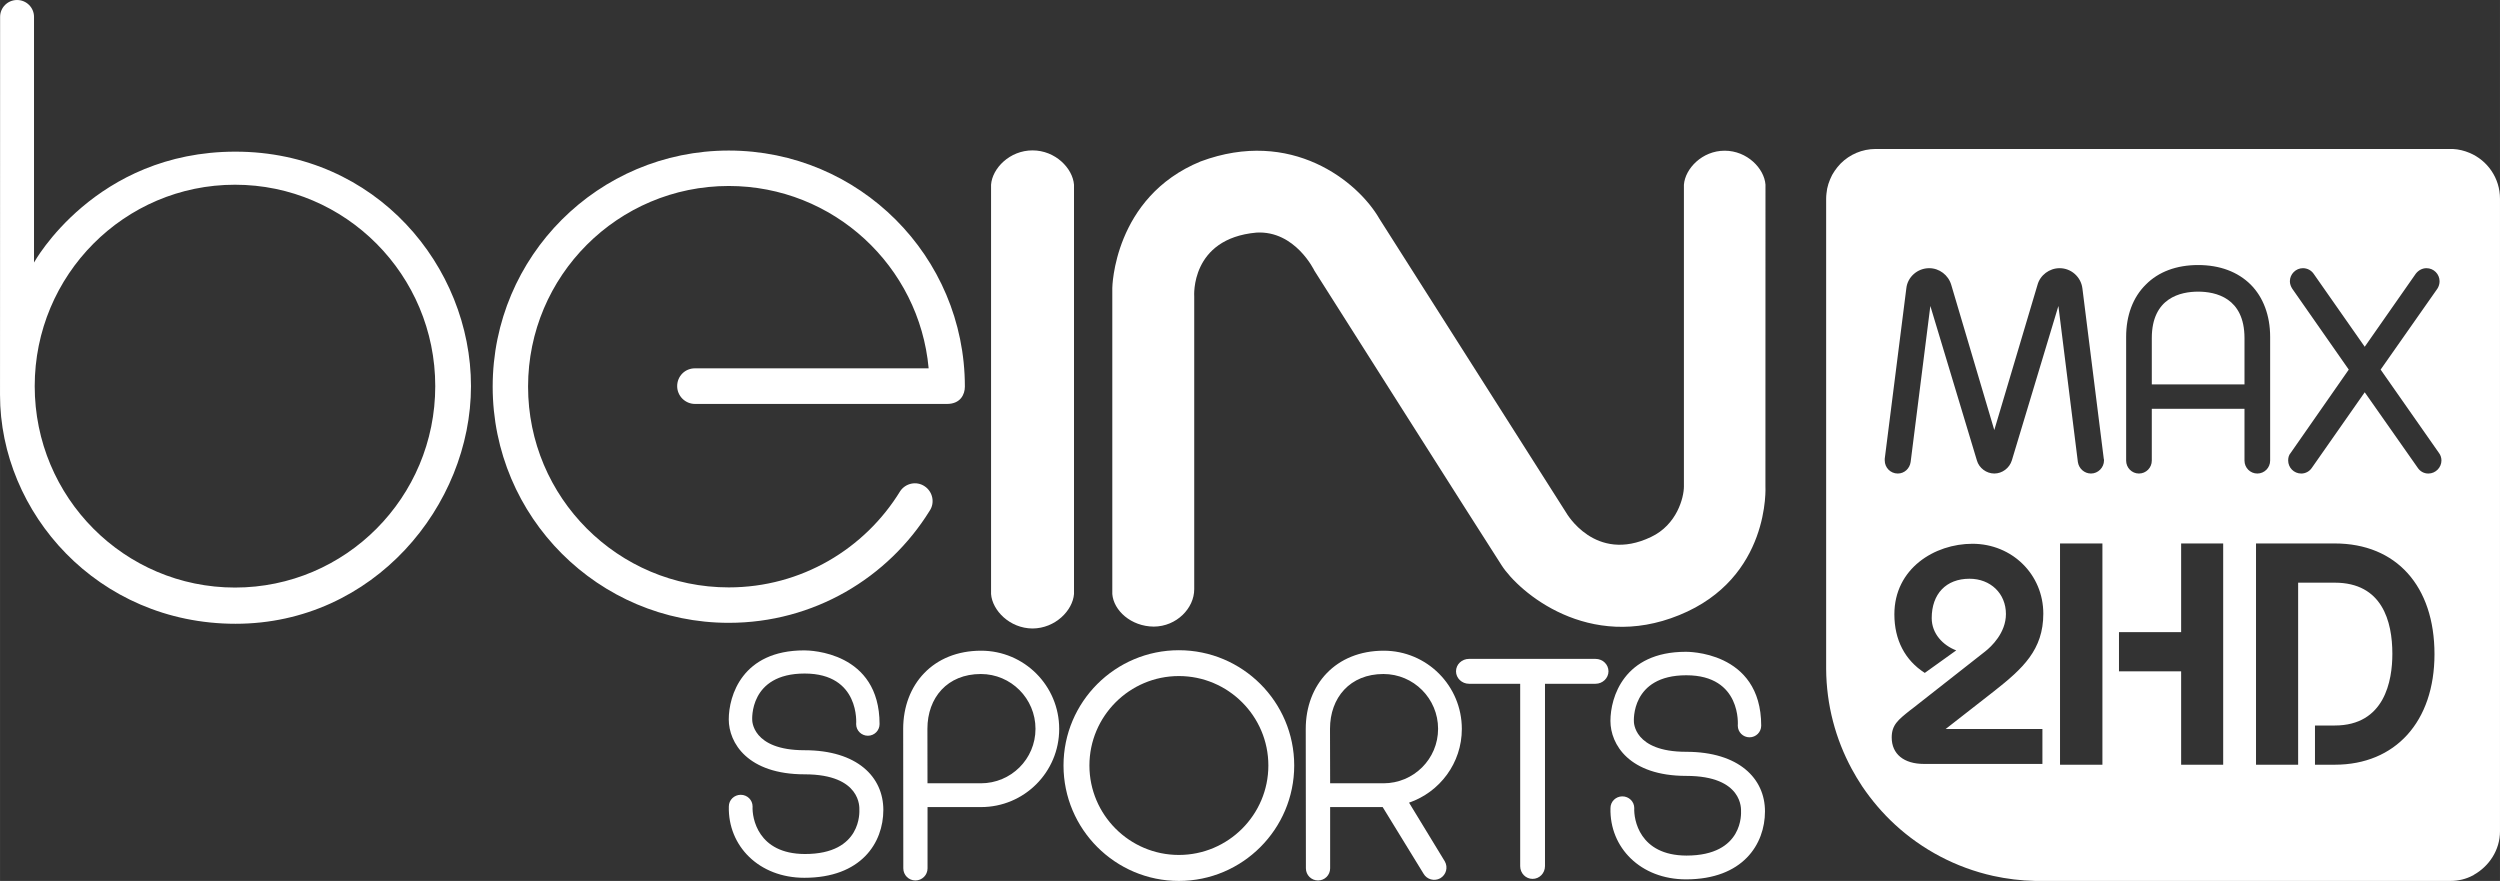 <?xml version="1.0" encoding="UTF-8" standalone="no"?>
<svg xmlns="http://www.w3.org/2000/svg" height="211.42" width="600" version="1.1" viewBox="0 0 158.75 55.939">
 <rect x="0" y="0" width="158.75" height="55.939" fill="#333333" stroke="none"/>
 <g fill="#fff" transform="translate(71.815 -582.75)">
  <g stroke-width=".264">
   <path d="m-71.809 583.82s-0.006 16.5-0.006 24c0 7.49 6.196 14.54 14.958 14.54 8.764 0 14.949-7.5 14.949-15.09 0-7.6-6.032-14.89-14.955-14.89s-12.793 7.04-12.793 7.04v-15.6c0-0.59-0.482-1.07-1.077-1.07s-1.076 0.48-1.076 1.07m2.197 23.45c0-7.06 5.693-12.79 12.719-12.79 7.022 0 12.716 5.73 12.716 12.79 0 7.07-5.694 12.79-12.716 12.79-7.026 0-12.719-5.72-12.719-12.79"/>
   <path d="m-40.531 607.3c0 8.28 6.712 15 14.992 15 5.394 0 10.118-2.85 12.76-7.12 0.343-0.51 0.191-1.21-0.32-1.55-0.514-0.35-1.214-0.2-1.555 0.31-2.241 3.66-6.276 6.11-10.885 6.11-7.04 0-12.744-5.71-12.744-12.75 0-7.03 5.704-12.74 12.744-12.74 6.648 0 12.104 5.09 12.693 11.58h-14.846c-0.625 0-1.123 0.5-1.123 1.13 0 0.62 0.509 1.13 1.133 1.13h16.003c0.841 0 1.133-0.59 1.133-1.1 0-8.28-6.713-14.99-14.993-14.99s-14.992 6.71-14.992 14.99"/>
   <path d="m-6.25 592.3h0.005zc-1.454 0-2.556 1.14-2.633 2.18v25.99c0.077 1.04 1.18 2.18 2.633 2.19 1.454-0.01 2.554-1.15 2.634-2.19v-25.99c-0.08-1.04-1.18-2.18-2.634-2.18m-0.005 0h0.005zm0.005 30.35h0.005-0.005m-0.005 0h0.005-0.005"/>
   <path d="m37.701 592.32h0.005zc-1.431 0-2.51 1.14-2.587 2.16v19.16c0 0.7-0.437 2.43-2.092 3.21-3.557 1.7-5.388-1.55-5.388-1.55l-11.858-18.66c-1.369-2.38-5.598-5.78-11.347-3.64-5.544 2.27-5.613 8.04-5.613 8.04v19.43c0.08 1.04 1.183 2.06 2.636 2.07 1.451-0.01 2.566-1.17 2.566-2.37v-18.6s-0.266-3.67 3.953-4.05c2.466-0.14 3.679 2.42 3.679 2.42s10.792 17.02 11.889 18.71c1.092 1.7 5.523 5.51 11.278 3.16 5.819-2.36 5.473-8.19 5.473-8.19l0.003-19.15c-0.078-1.02-1.162-2.15-2.592-2.15m-0.006 0h0.006zm-36.243 30.21h0.005zm-0.008 0h0.008z"/>
   <path d="m-14.463 629.04 0.008 8.85c0 0.43 0.346 0.77 0.767 0.77 0.426 0 0.772-0.34 0.772-0.77v-3.89h3.4c2.739 0 4.96-2.22 4.96-4.96 0-2.75-2.22-4.97-4.96-4.97-3.034 0-4.947 2.14-4.947 4.97m1.539-0.01c0-1.98 1.268-3.48 3.393-3.48 1.916 0 3.47 1.56 3.47 3.48s-1.554 3.46-3.47 3.46h-3.388z"/>
   <path d="m-4.282 631.36c0 4.04 3.287 7.33 7.325 7.33 4.038 0 7.325-3.29 7.325-7.33s-3.287-7.32-7.325-7.32c-4.038 0-7.325 3.28-7.325 7.32m1.645 0c0-3.13 2.548-5.68 5.68-5.68 3.132 0 5.683 2.55 5.683 5.68s-2.551 5.68-5.683 5.68c-3.132 0-5.68-2.55-5.68-5.68"/>
   <path d="m21.466 624.59c-0.454 0-0.824 0.35-0.824 0.79 0 0.43 0.37 0.79 0.824 0.79h3.251v11.58c0 0.45 0.351 0.81 0.787 0.81 0.434 0 0.788-0.36 0.788-0.81v-11.58h3.209c0.454 0 0.823-0.36 0.823-0.79 0-0.44-0.369-0.79-0.823-0.79z"/>
   <path d="m-20.755 624.05c-3.934 0-4.784 2.89-4.784 4.38s1.193 3.49 4.818 3.49c3.627 0 3.475 2.15 3.475 2.24 0 0.08 0.196 2.83-3.465 2.82-2.997-0.01-3.353-2.31-3.315-3.02 0-0.41-0.338-0.74-0.751-0.74-0.418 0-0.757 0.33-0.757 0.74-0.064 2.51 1.916 4.53 4.795 4.53 3.612 0 5.016-2.22 5.016-4.31s-1.652-3.79-5.006-3.79-3.32-1.92-3.32-1.92-0.214-2.95 3.328-2.95c3.545 0 3.271 3.21 3.271 3.21 0 0.41 0.336 0.74 0.746 0.74 0.408 0 0.741-0.33 0.741-0.74 0-4.59-4.409-4.68-4.768-4.68h-0.024"/>
   <path d="m11.1 629.04 0.01 8.85c0 0.43 0.346 0.77 0.77 0.77 0.426 0 0.769-0.34 0.769-0.77v-3.89h3.336l2.595 4.23c0.211 0.37 0.689 0.5 1.063 0.29 0.375-0.22 0.504-0.69 0.289-1.07l-2.272-3.73c1.947-0.67 3.352-2.51 3.352-4.68 0-2.75-2.221-4.97-4.96-4.97-3.034 0-4.952 2.14-4.952 4.97m1.541-0.01c0-1.98 1.271-3.48 3.393-3.48 1.918 0 3.47 1.56 3.47 3.48s-1.552 3.46-3.47 3.46h-3.385z"/>
   <path d="m38.535 628.83s0.271-3.2-3.269-3.2c-3.542 0-3.328 2.94-3.328 2.94s-0.039 1.92 3.318 1.92c3.353 0 5.006 1.7 5.006 3.78 0 2.09-1.402 4.32-5.014 4.32-2.884 0-4.864-2.02-4.797-4.53 0-0.41 0.341-0.74 0.754-0.74 0.415 0 0.756 0.33 0.756 0.74-0.038 0.71 0.315 3.01 3.313 3.02 3.661 0 3.467-2.74 3.467-2.82 0-0.09 0.152-2.24-3.475-2.24-3.63 0-4.818-2-4.818-3.49s0.847-4.39 4.782-4.39c0 0 4.792-0.1 4.792 4.69 0 0.41-0.331 0.74-0.744 0.74-0.408 0-0.743-0.33-0.743-0.74"/>
  </g>
  <path stroke-width=".406" d="m47.296 592.21c-0.868 0-1.655 0.35-2.225 0.92-0.071 0.08-0.138 0.15-0.205 0.23-0.064 0.08-0.123 0.16-0.179 0.24-0.06 0.09-0.112 0.17-0.161 0.26-0.048 0.09-0.093 0.19-0.13 0.28-0.041 0.1-0.075 0.19-0.108 0.29-0.03 0.1-0.056 0.2-0.078 0.3-0.019 0.11-0.034 0.21-0.045 0.32-0.011 0.1-0.019 0.21-0.019 0.32v29.86c0.015 2.3 0.604 4.46 1.626 6.35 0.205 0.38 0.428 0.75 0.667 1.11 0.596 0.88 1.293 1.7 2.076 2.42 1.726 1.59 3.862 2.73 6.233 3.26 0.865 0.19 1.756 0.3 2.669 0.32h26.364c0.522 0 1.003-0.12 1.435-0.35 0.015-0.01 0.026-0.01 0.045-0.02-0.008 0-0.008-0.01 0.018-0.02 0.962-0.54 1.656-1.57 1.656-2.76v-40.17c0-1.31-0.791-2.43-1.928-2.91-0.331-0.14-0.689-0.23-1.07-0.25h-36.615-0.026zm20.47 7.37c1.375 0 2.52 0.43 3.336 1.24 0.798 0.8 1.238 1.96 1.238 3.32v7.86c0 0.45-0.362 0.82-0.816 0.82-0.451 0-0.813-0.37-0.813-0.82v-3.29h-5.886v3.29c0 0.45-0.362 0.82-0.817 0.82-0.451 0-0.812-0.37-0.812-0.82v-7.86c0-1.36 0.436-2.52 1.252-3.32 0.798-0.81 1.946-1.24 3.318-1.24zm-17.077 0.2c0.648 0 1.219 0.44 1.401 1.06l2.733 9.22 2.744-9.22c0.167-0.62 0.756-1.06 1.405-1.06 0.738 0 1.357 0.56 1.446 1.28l1.357 10.82c0.015 0.03 0.015 0.08 0.015 0.11 0 0.45-0.376 0.83-0.827 0.83-0.422 0-0.772-0.32-0.832-0.73l-1.237-9.91-2.957 9.81c-0.149 0.48-0.604 0.83-1.114 0.83-0.5 0-0.969-0.35-1.104-0.83l-2.956-9.81-1.252 9.91c-0.06 0.41-0.392 0.73-0.817 0.73-0.466 0-0.827-0.38-0.827-0.83v-0.11l1.371-10.82c0.075-0.72 0.709-1.28 1.451-1.28zm23.731 0c0.287 0 0.53 0.14 0.679 0.35l3.247 4.64 3.243-4.64c0.164-0.21 0.406-0.35 0.678-0.35 0.466 0 0.832 0.38 0.832 0.83 0 0.17-0.049 0.33-0.138 0.47l-3.605 5.14 3.709 5.3c0.093 0.12 0.153 0.29 0.153 0.47 0 0.45-0.377 0.83-0.831 0.83-0.287 0-0.526-0.14-0.679-0.37l-3.362-4.79-3.352 4.79c-0.149 0.23-0.406 0.37-0.678 0.37-0.47 0-0.832-0.38-0.832-0.83 0-0.18 0.045-0.35 0.153-0.47l3.695-5.3-3.59-5.14c-0.09-0.14-0.149-0.3-0.149-0.47 0-0.45 0.376-0.83 0.827-0.83zm-6.654 1.49c-1.1 0-2.941 0.38-2.941 2.95v2.94h5.886v-2.94c0-2.57-1.842-2.95-2.945-2.95zm-8.769 15.99h2.692v14.05h-2.692zm7.691 0h2.67v14.05h-2.67v-5.93h-3.947v-2.49h3.947zm4.755 0h4.999c3.903 0 6.334 2.7 6.334 7.03 0 4.29-2.489 7.02-6.334 7.02h-1.255v-2.49h1.255c3.177 0 3.659-2.85 3.659-4.55 0-2.07-0.644-4.52-3.659-4.52h-2.324v11.56h-2.675zm-18.011 0.02c2.525 0 4.504 1.95 4.504 4.44 0 2.29-1.295 3.48-3.125 4.92l-3.074 2.4h6.142v2.22h-7.517c-1.285 0-2.053-0.63-2.053-1.68 0-0.8 0.41-1.12 1.161-1.72l0.134-0.1 4.636-3.64c0.395-0.31 1.322-1.18 1.322-2.38 0-1.3-0.974-2.24-2.314-2.24-1.482 0-2.399 0.96-2.399 2.5 0 0.99 0.716 1.73 1.556 2.05l-1.996 1.43c-1.253-0.8-1.931-2.09-1.931-3.72 0-2.91 2.555-4.48 4.954-4.48z"/>
 </g>
</svg>
